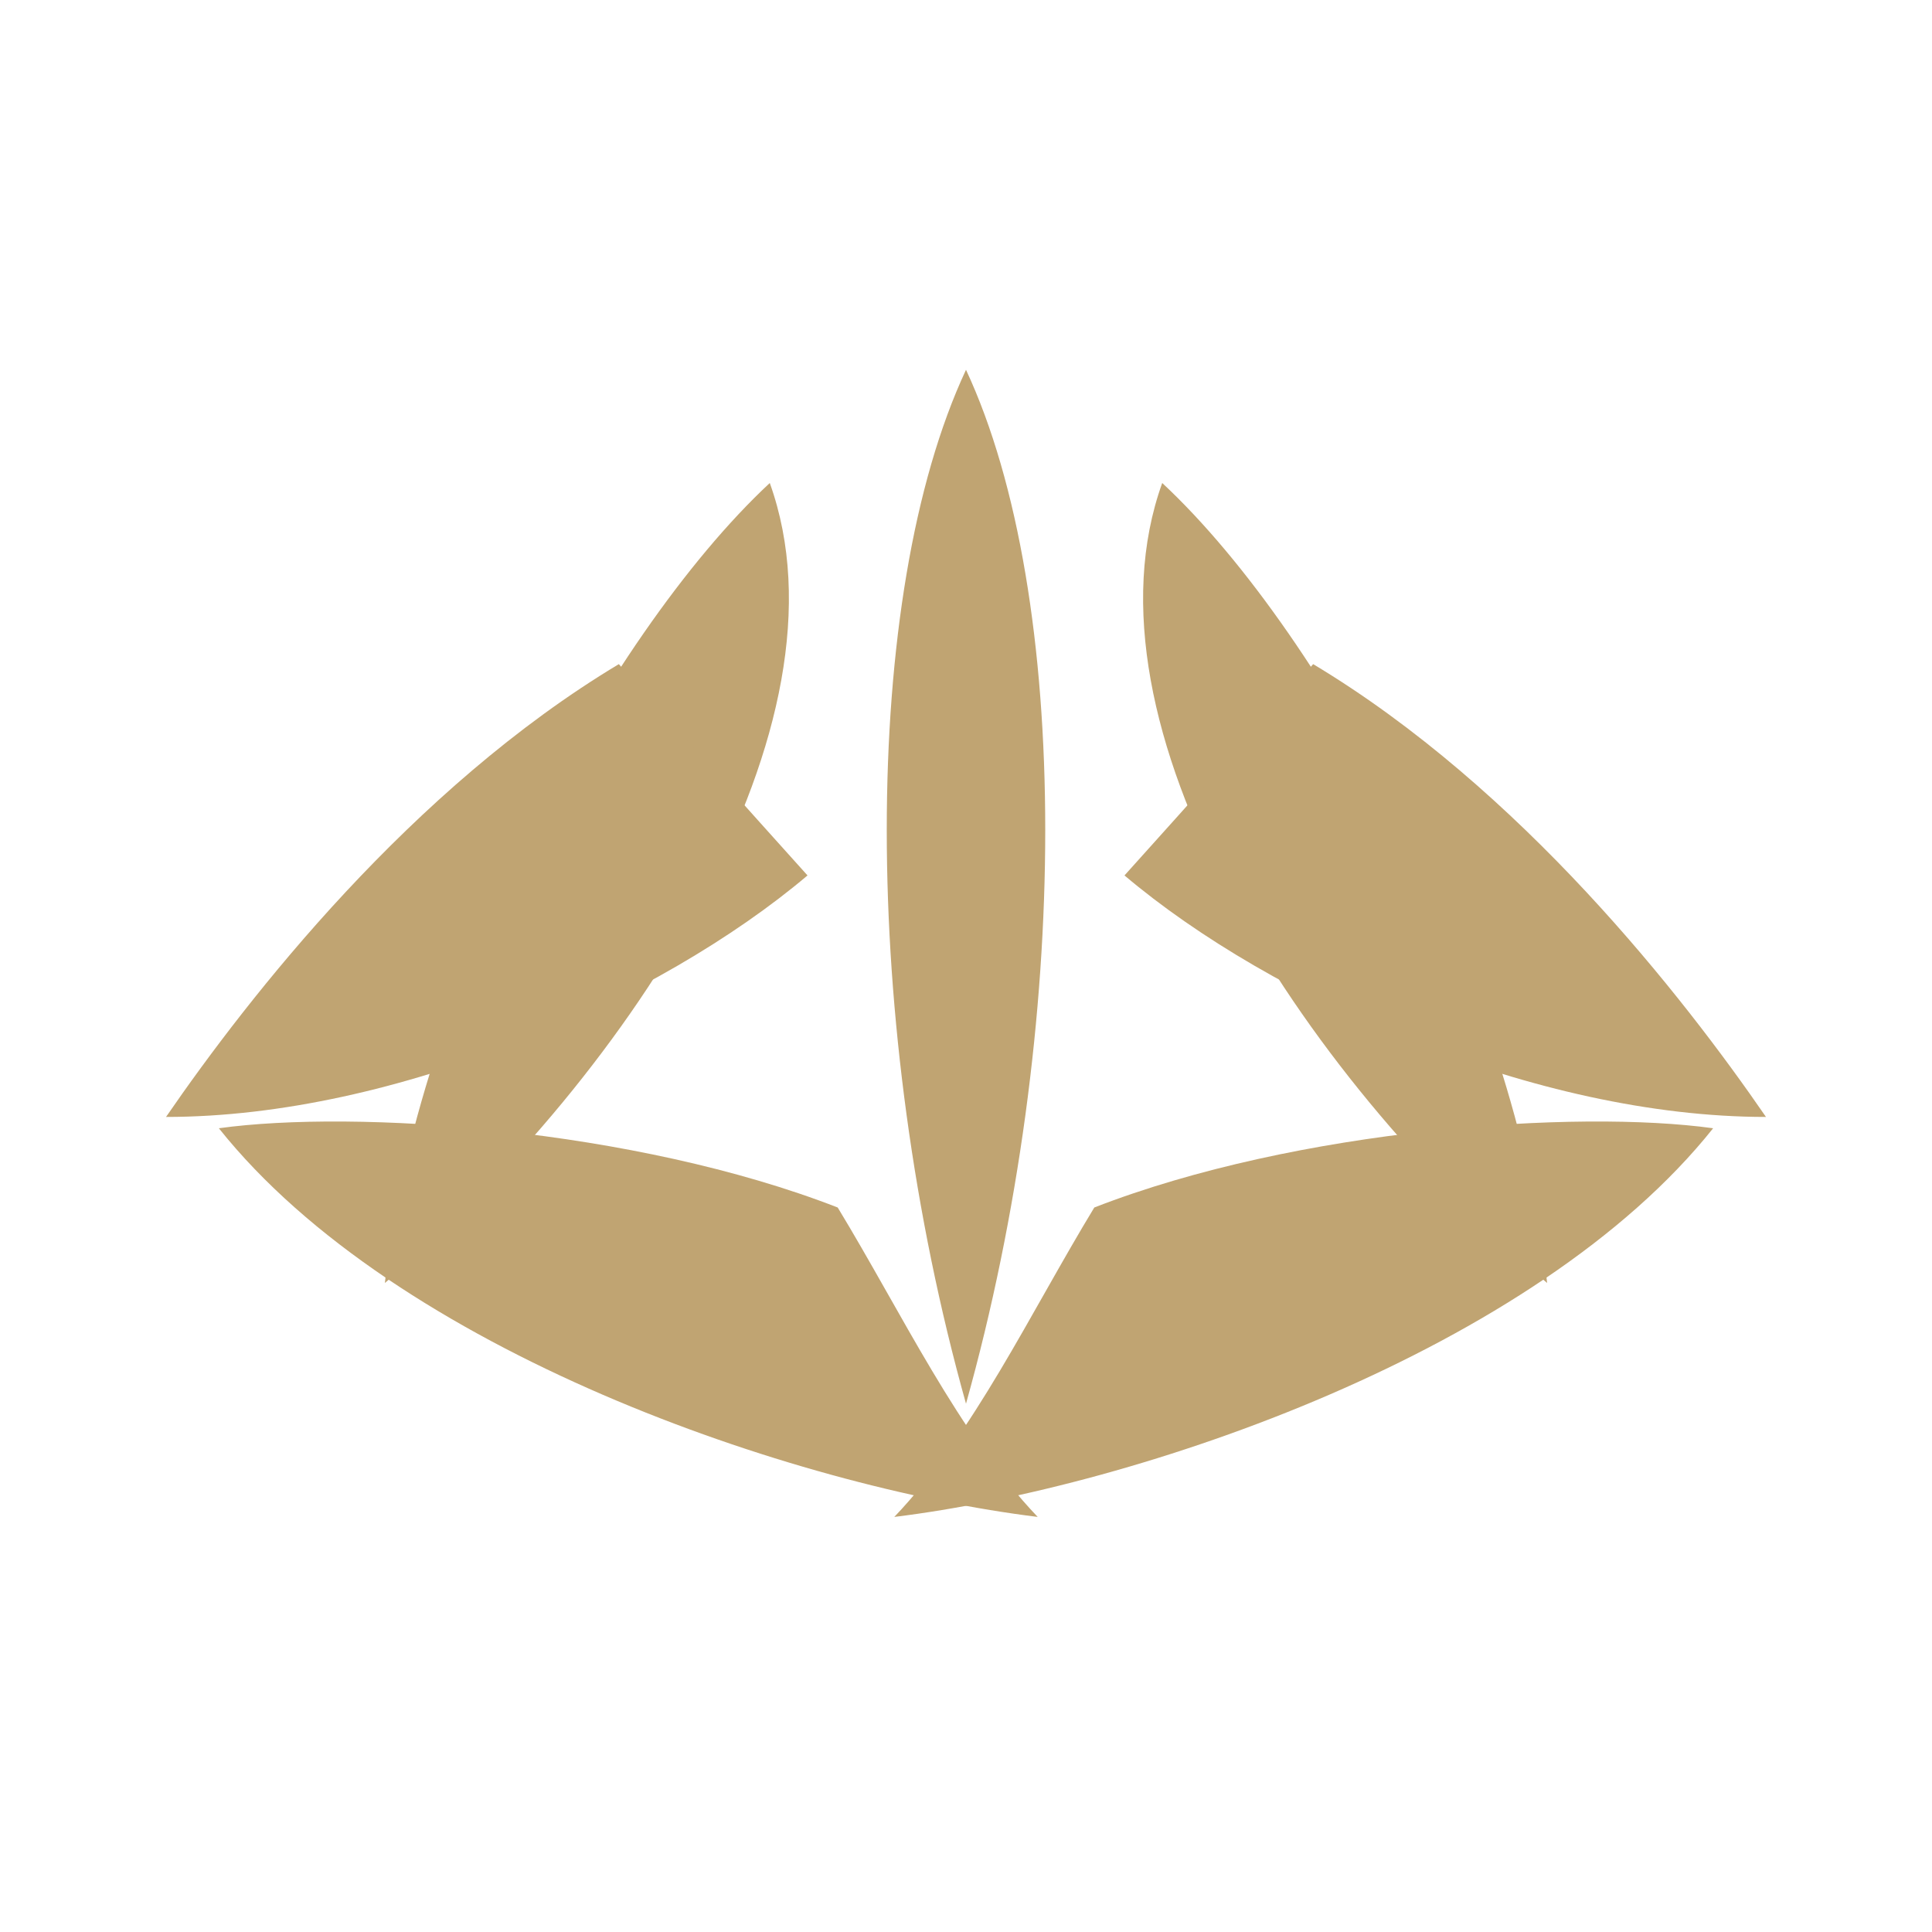 <?xml version="1.0" encoding="UTF-8" standalone="no"?>
<!-- Mortalis BIMI logo — SVG Tiny 1.2, 512x512, solid fill only -->
<svg version="1.2" baseProfile="tiny" xmlns="http://www.w3.org/2000/svg"
     width="512" height="512" viewBox="0 0 512 512">
  <g fill="#C0A472">
    <path d="M256 98c28 60 28 174 0 274c-28-100-28-214 0-274z"/>
    <path d="M204 128c-44 41-94 136-102 212c66-56 125-148 102-212z"/>
    <path d="M308 128c-23 64 36 156 102 212c-8-76-58-171-102-212z"/>
    <path d="M222 320c-54-21-128-26-164-21c47 59 152 95 217 103c-21-22-36-54-53-82z"/>
    <path d="M290 320c-17 28-32 60-53 82c65-8 170-44 217-103c-36-5-110 0-164 21z"/>
    <path d="M164 176c-55 33-98 88-120 120c61 0 131-31 170-64c-18-20-35-39-50-56z"/>
    <path d="M348 176c-15 17-32 36-50 56c39 33 109 64 170 64c-22-32-65-87-120-120z"/>
  </g>
</svg>
